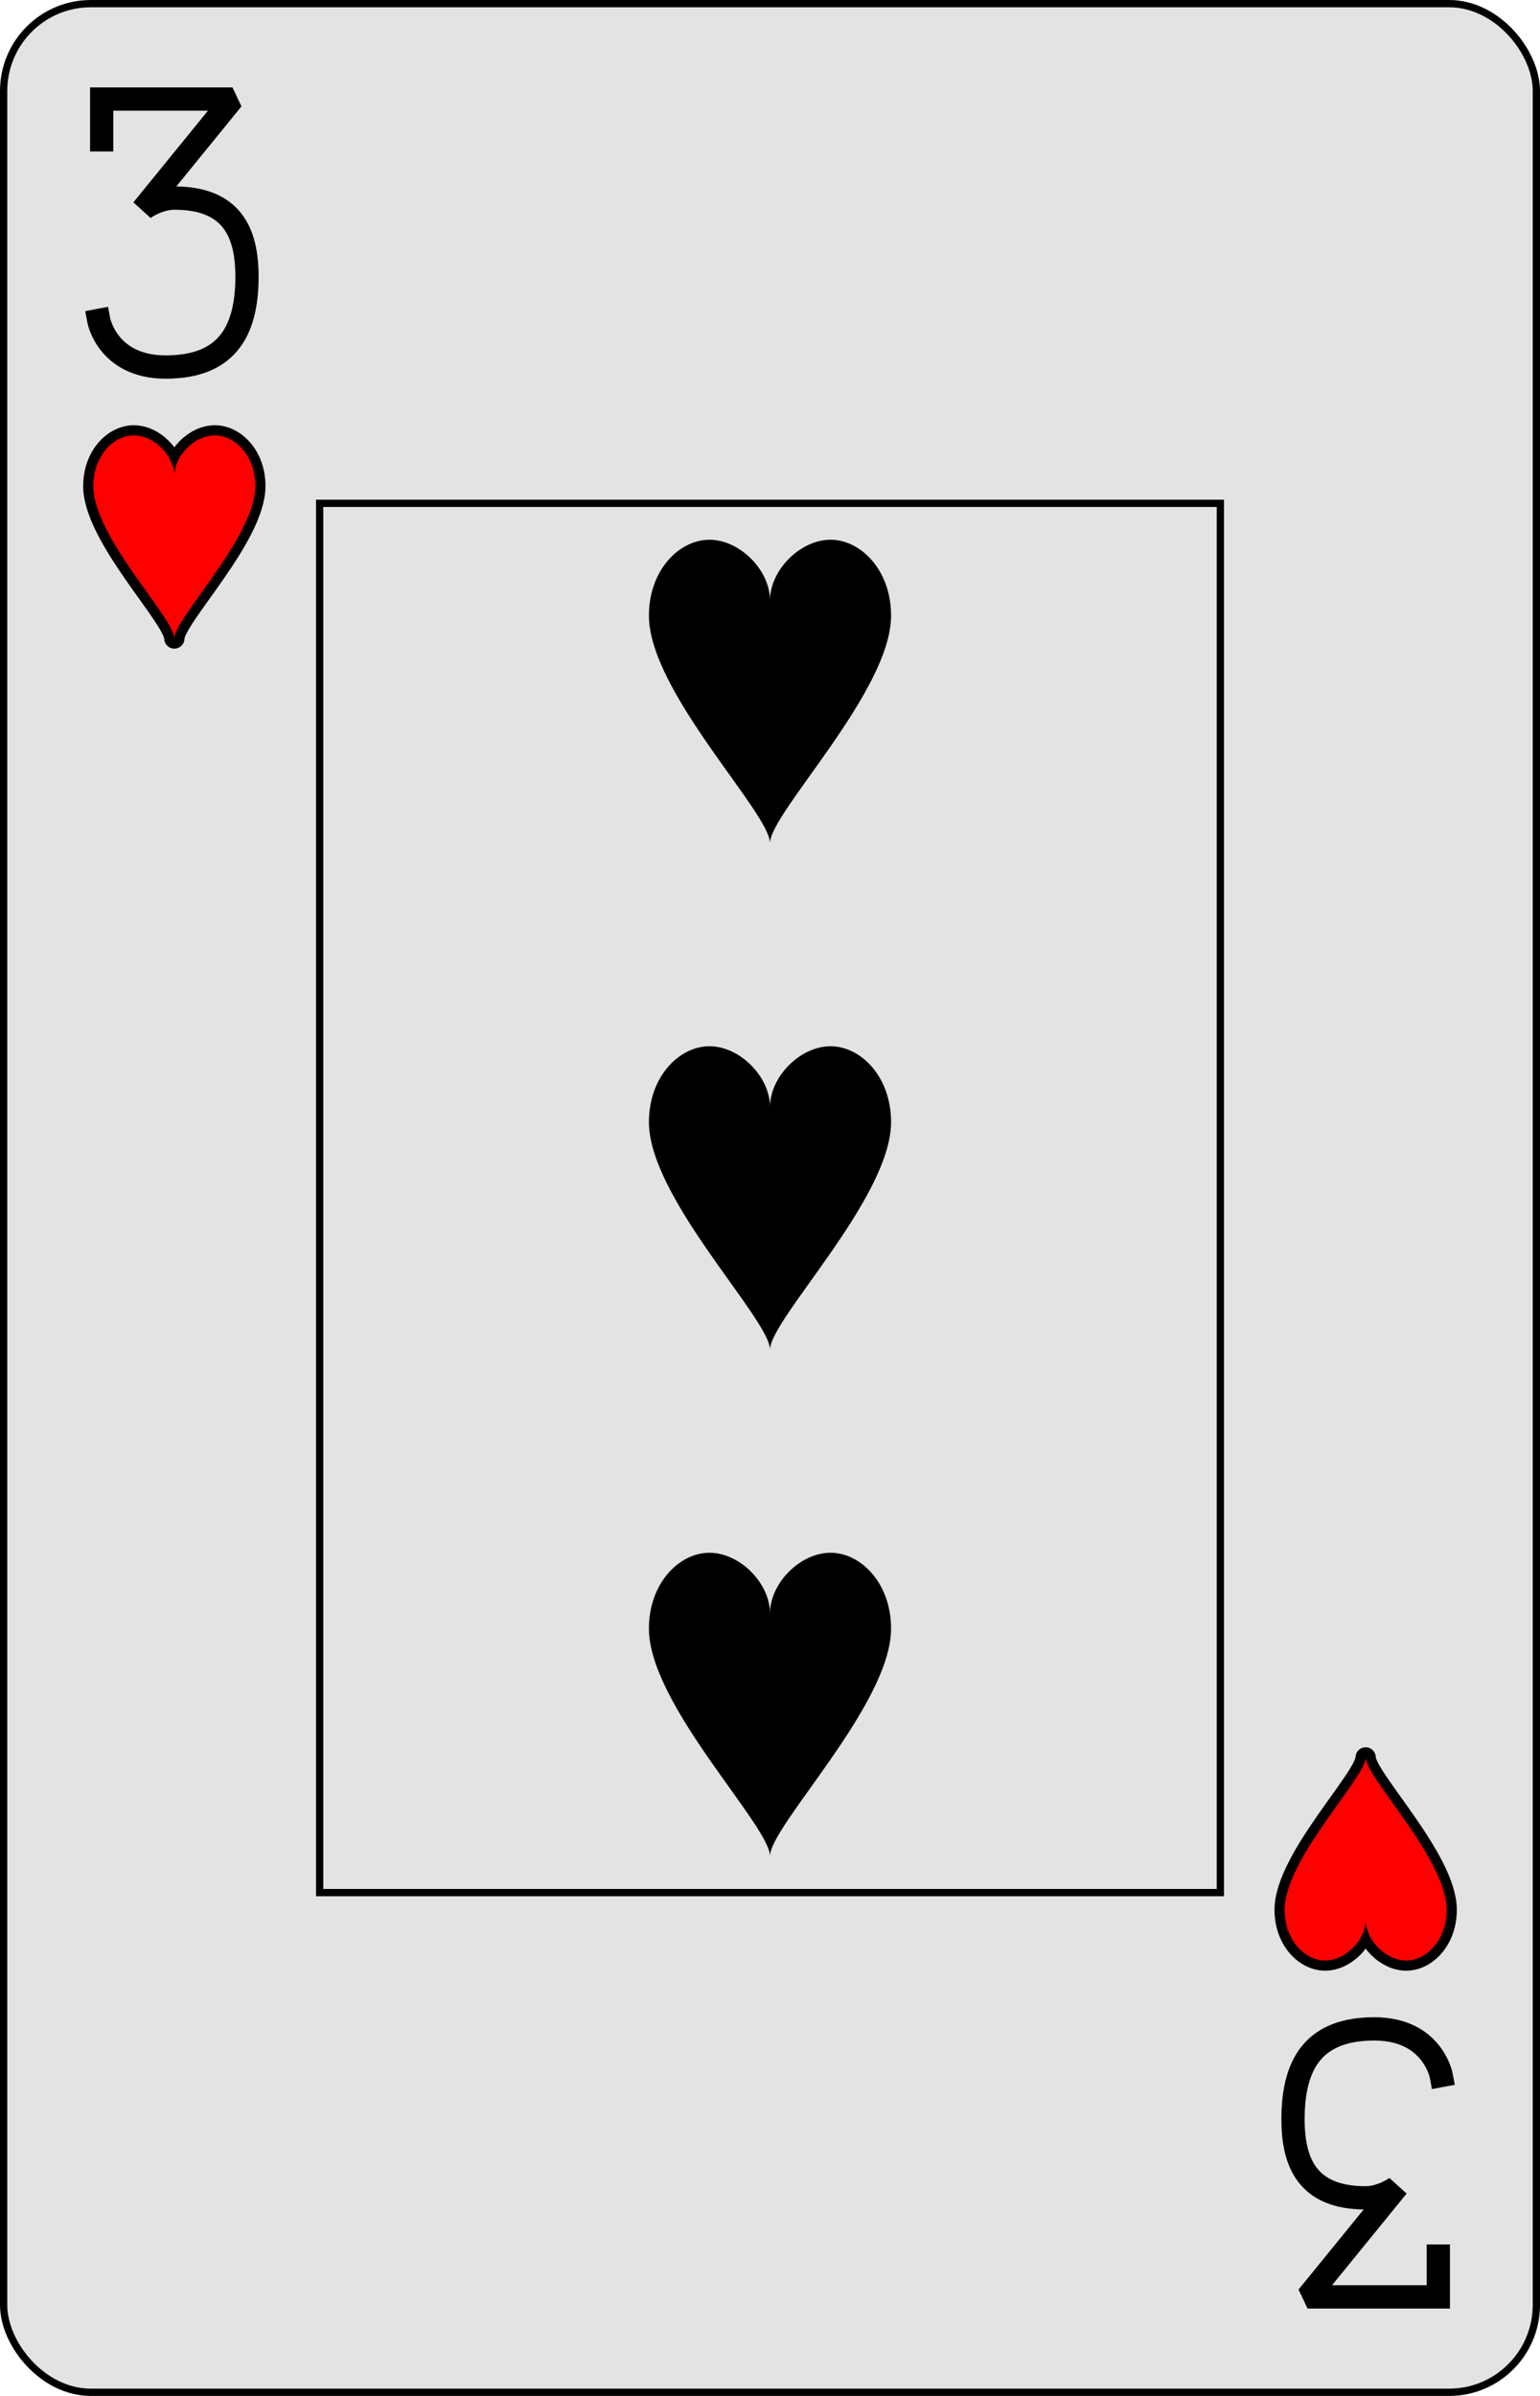 <?xml version="1.0" encoding="UTF-8" standalone="no"?>
<svg xmlns="http://www.w3.org/2000/svg" xmlns:xlink="http://www.w3.org/1999/xlink" class="card" face="3H" height="3.5in" preserveAspectRatio="none" viewBox="-106 -164.5 212 329" width="2.25in"><defs><symbol id="SH3" viewBox="-600 -600 1200 1200" preserveAspectRatio="xMinYMid"><path d="M0 -300C0 -400 100 -500 200 -500C300 -500 400 -400 400 -250C400 0 0 400 0 500C0 400 -400 0 -400 -250C-400 -400 -300 -500 -200 -500C-100 -500 0 -400 -0 -300Z"></path></symbol><symbol id="VH3" viewBox="-500 -500 1000 1000" preserveAspectRatio="xMinYMid"><path d="M-250 -320L-250 -460L200 -460L-110 -80C-100 -90 -50 -120 0 -120C200 -120 250 0 250 150C250 350 170 460 -30 460C-230 460 -260 300 -260 300" stroke="black" stroke-width="80" stroke-linecap="square" stroke-miterlimit="1.5" fill="none"></path></symbol><rect id="XH3" width="124" height="190.769" x="-62" y="-95.384"></rect></defs><rect width="211" height="328" x="-105.5" y="-164" rx="12" ry="12" fill="#e3e3e3" stroke="black"></rect><use xlink:href="#XH3" width="124" height="190.769" stroke="black" fill="none"></use><use xlink:href="#VH3" height="40" width="40" x="-102" y="-152.5"></use><use xlink:href="#SH3" height="33.462" width="33.462" x="-98.731" y="-107.5" stroke="black" stroke-width="100" stroke-linejoin="round" stroke-linecap="round"></use><use xlink:href="#SH3" height="33.462" width="33.462" x="-98.731" y="-107.5" fill="red"></use><use xlink:href="#SH3" height="50" width="50" x="-25" y="-94.551"></use><use xlink:href="#SH3" height="50" width="50" x="-25" y="-25"></use><use xlink:href="#SH3" height="50" width="50" x="-25" y="44.551"></use><g transform="rotate(180)"><use xlink:href="#VH3" height="40" width="40" x="-102" y="-152.5"></use><use xlink:href="#SH3" height="33.462" width="33.462" x="-98.731" y="-107.5" stroke="black" stroke-width="100" stroke-linejoin="round" stroke-linecap="round"></use><use xlink:href="#SH3" height="33.462" width="33.462" x="-98.731" y="-107.5" fill="red"></use></g></svg>